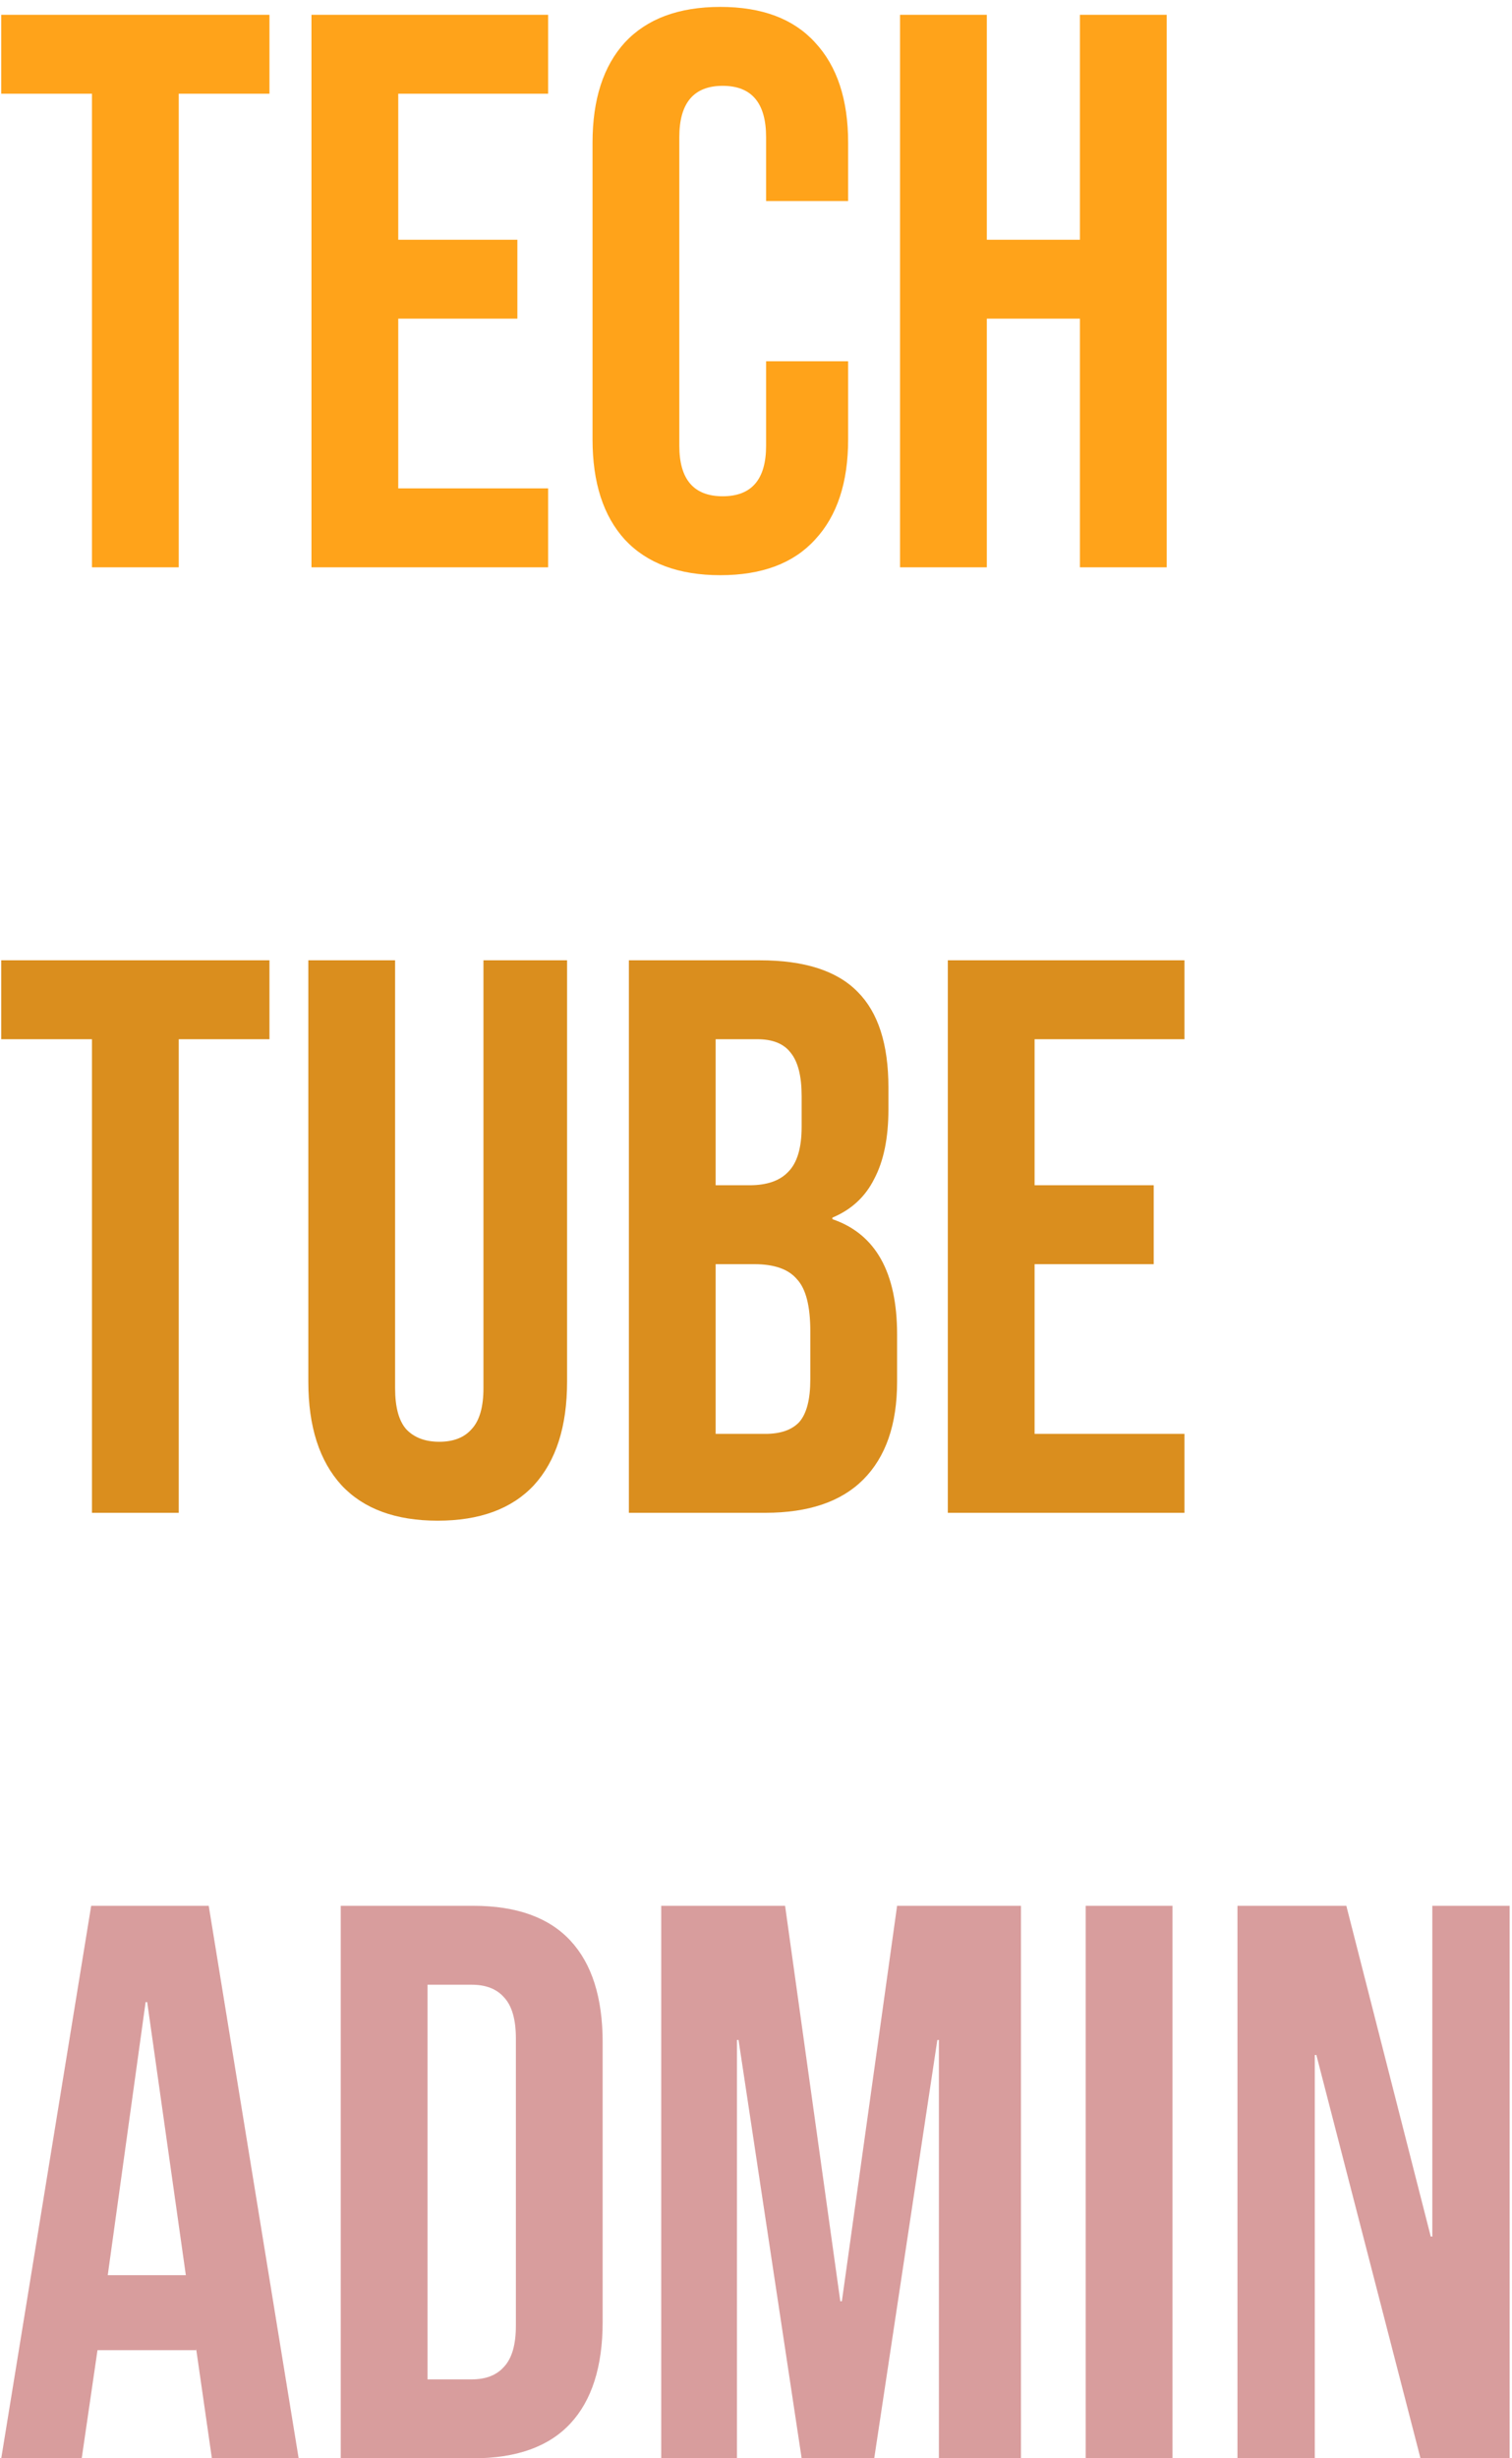<svg width="184" height="299" viewBox="0 0 184 299" fill="none" xmlns="http://www.w3.org/2000/svg">
<path d="M11.192 11.4H0.152V1.8H32.792V11.4H21.752V69H11.192V11.4ZM37.905 1.8H66.705V11.4H48.465V29.16H62.961V38.76H48.465V59.4H66.705V69H37.905V1.8ZM87.66 69.96C82.604 69.96 78.732 68.52 76.044 65.64C73.42 62.76 72.108 58.696 72.108 53.448V17.352C72.108 12.104 73.42 8.04 76.044 5.16C78.732 2.28 82.604 0.84 87.66 0.84C92.716 0.84 96.556 2.28 99.18 5.16C101.868 8.04 103.212 12.104 103.212 17.352V24.456H93.228V16.68C93.228 12.52 91.468 10.44 87.948 10.44C84.428 10.44 82.668 12.52 82.668 16.68V54.216C82.668 58.312 84.428 60.36 87.948 60.36C91.468 60.36 93.228 58.312 93.228 54.216V43.944H103.212V53.448C103.212 58.696 101.868 62.76 99.18 65.64C96.556 68.52 92.716 69.96 87.66 69.96ZM109.53 1.8H120.09V29.16H131.418V1.8H141.978V69H131.418V38.76H120.09V69H109.53V1.8Z" fill="#FFA31A"/>
<path d="M11.192 126.4H0.152V116.8H32.792V126.4H21.752V184H11.192V126.4ZM53.265 184.96C48.145 184.96 44.241 183.52 41.553 180.64C38.865 177.696 37.521 173.504 37.521 168.064V116.8H48.081V168.832C48.081 171.136 48.529 172.8 49.425 173.824C50.385 174.848 51.729 175.36 53.457 175.36C55.185 175.36 56.497 174.848 57.393 173.824C58.353 172.8 58.833 171.136 58.833 168.832V116.8H69.009V168.064C69.009 173.504 67.665 177.696 64.977 180.64C62.289 183.52 58.385 184.96 53.265 184.96ZM76.53 116.8H92.466C97.906 116.8 101.874 118.08 104.37 120.64C106.866 123.136 108.114 127.008 108.114 132.256V134.944C108.114 138.4 107.538 141.216 106.386 143.392C105.298 145.568 103.602 147.136 101.298 148.096V148.288C106.546 150.08 109.17 154.752 109.17 162.304V168.064C109.17 173.248 107.794 177.216 105.042 179.968C102.354 182.656 98.386 184 93.138 184H76.53V116.8ZM91.218 144.16C93.33 144.16 94.898 143.616 95.922 142.528C97.01 141.44 97.554 139.616 97.554 137.056V133.312C97.554 130.88 97.106 129.12 96.21 128.032C95.378 126.944 94.034 126.4 92.178 126.4H87.09V144.16H91.218ZM93.138 174.4C94.994 174.4 96.37 173.92 97.266 172.96C98.162 171.936 98.61 170.208 98.61 167.776V161.92C98.61 158.848 98.066 156.736 96.978 155.584C95.954 154.368 94.226 153.76 91.794 153.76H87.09V174.4H93.138ZM115.342 116.8H144.142V126.4H125.902V144.16H140.398V153.76H125.902V174.4H144.142V184H115.342V116.8Z" fill="#DA8E1E"/>
<path d="M11.096 231.8H25.4L36.344 299H25.784L23.864 285.656V285.848H11.864L9.944 299H0.152L11.096 231.8ZM22.616 276.728L17.912 243.512H17.72L13.112 276.728H22.616ZM41.467 231.8H57.595C62.843 231.8 66.779 233.208 69.403 236.024C72.027 238.84 73.339 242.968 73.339 248.408V282.392C73.339 287.832 72.027 291.96 69.403 294.776C66.779 297.592 62.843 299 57.595 299H41.467V231.8ZM57.403 289.4C59.131 289.4 60.443 288.888 61.339 287.864C62.299 286.84 62.779 285.176 62.779 282.872V247.928C62.779 245.624 62.299 243.96 61.339 242.936C60.443 241.912 59.131 241.4 57.403 241.4H52.027V289.4H57.403ZM80.467 231.8H95.539L102.259 279.896H102.451L109.171 231.8H124.243V299H114.259V248.12H114.067L106.387 299H97.555L89.875 248.12H89.683V299H80.467V231.8ZM132.124 231.8H142.684V299H132.124V231.8ZM150.592 231.8H163.84L174.112 272.024H174.304V231.8H183.712V299H172.864L160.192 249.944H160V299H150.592V231.8Z" fill="#9D0C0C" fill-opacity="0.4"/>
</svg>
